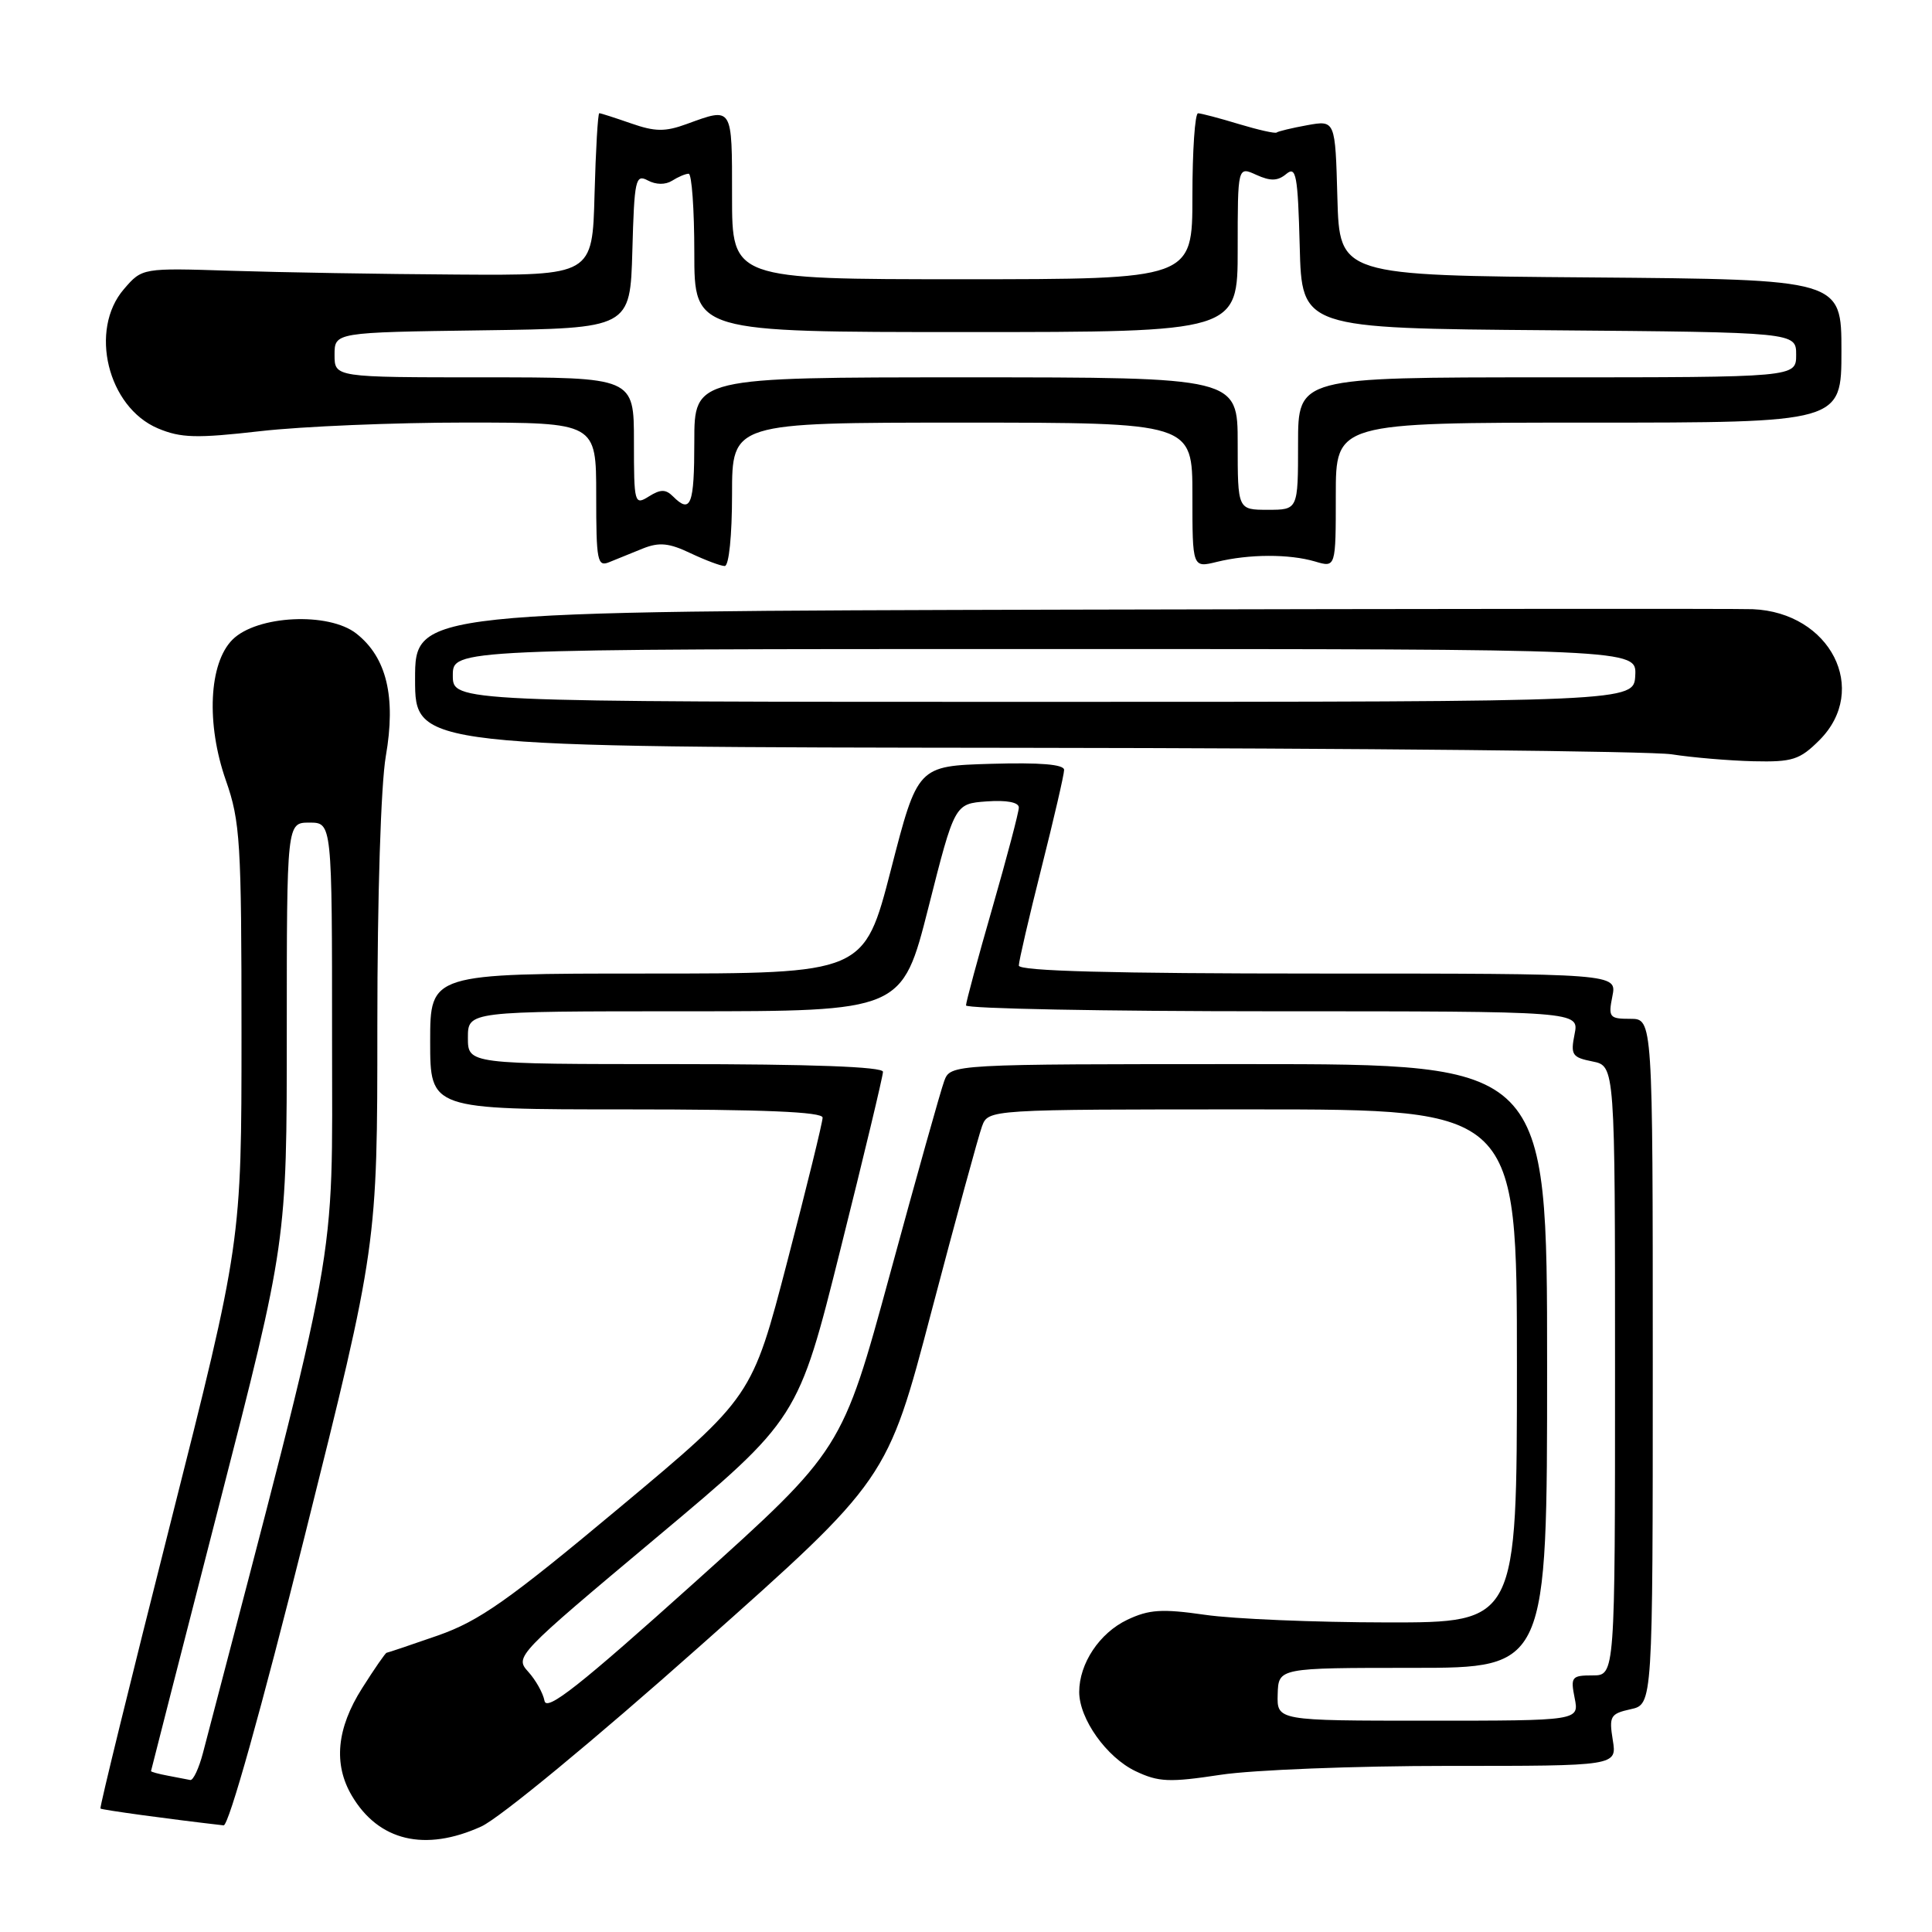 <?xml version="1.0" encoding="UTF-8" standalone="no"?>
<!DOCTYPE svg PUBLIC "-//W3C//DTD SVG 1.1//EN" "http://www.w3.org/Graphics/SVG/1.1/DTD/svg11.dtd" >
<svg xmlns="http://www.w3.org/2000/svg" xmlns:xlink="http://www.w3.org/1999/xlink" version="1.1" viewBox="0 0 256 256">
 <g >
 <path fill="currentColor"
d=" M 63.77 242.02 C 66.19 240.92 78.81 230.51 92.80 218.07 C 117.57 196.07 117.57 196.07 123.42 173.79 C 126.65 161.53 129.66 150.49 130.12 149.25 C 130.95 147.00 130.95 147.00 165.98 147.00 C 201.00 147.00 201.00 147.00 201.00 181.00 C 201.00 215.00 201.00 215.00 183.75 214.98 C 174.26 214.97 163.43 214.52 159.67 213.97 C 153.96 213.15 152.26 213.26 149.37 214.63 C 145.69 216.38 143.00 220.42 143.00 224.20 C 143.01 227.77 146.63 232.86 150.47 234.69 C 153.52 236.14 154.94 236.20 161.73 235.17 C 166.00 234.52 179.57 233.99 191.88 233.99 C 214.26 234.00 214.26 234.00 213.70 230.56 C 213.19 227.40 213.38 227.08 216.07 226.48 C 219.00 225.84 219.00 225.84 219.00 180.42 C 219.00 135.00 219.00 135.00 216.03 135.00 C 213.25 135.00 213.09 134.80 213.65 132.00 C 214.25 129.00 214.25 129.00 174.62 129.00 C 147.42 129.00 135.00 128.67 135.00 127.94 C 135.00 127.36 136.35 121.54 138.00 115.00 C 139.65 108.46 141.00 102.62 141.00 102.02 C 141.00 101.28 137.83 101.02 131.30 101.21 C 121.59 101.50 121.59 101.50 118.05 115.25 C 114.50 129.00 114.50 129.00 85.75 129.00 C 57.00 129.00 57.00 129.00 57.00 138.00 C 57.00 147.00 57.00 147.00 83.00 147.00 C 101.17 147.00 109.00 147.33 109.00 148.09 C 109.00 148.70 106.90 157.27 104.32 167.15 C 99.65 185.10 99.65 185.10 82.10 199.76 C 67.34 212.09 63.52 214.78 58.03 216.71 C 54.44 217.96 51.38 218.99 51.23 219.00 C 51.08 219.00 49.62 221.11 47.98 223.70 C 44.61 229.01 44.15 233.76 46.62 237.94 C 50.17 243.95 56.31 245.41 63.77 242.02 Z  M 40.38 203.51 C 50.00 165.02 50.00 165.02 50.00 135.84 C 50.00 118.75 50.47 103.99 51.12 100.21 C 52.49 92.35 51.24 87.12 47.23 83.96 C 43.56 81.06 34.03 81.53 30.80 84.76 C 27.68 87.88 27.30 95.91 29.93 103.41 C 31.83 108.83 32.00 111.57 32.00 136.96 C 32.00 164.60 32.00 164.60 22.54 202.01 C 17.33 222.58 13.18 239.51 13.31 239.64 C 13.49 239.82 22.46 241.05 29.63 241.87 C 30.30 241.95 34.62 226.54 40.38 203.51 Z  M 241.08 98.08 C 247.76 91.39 242.54 81.15 232.24 80.72 C 230.18 80.64 189.46 80.67 141.75 80.78 C 55.00 81.00 55.00 81.00 55.00 90.00 C 55.00 99.00 55.00 99.00 135.75 99.09 C 180.16 99.14 218.75 99.53 221.50 99.95 C 224.25 100.38 229.12 100.79 232.33 100.87 C 237.52 100.99 238.47 100.68 241.08 98.08 Z  M 85.21 72.67 C 87.35 71.82 88.67 71.95 91.49 73.30 C 93.46 74.23 95.50 75.00 96.03 75.00 C 96.59 75.00 97.00 70.94 97.00 65.50 C 97.00 56.00 97.00 56.00 127.50 56.00 C 158.00 56.00 158.00 56.00 158.00 65.62 C 158.00 75.25 158.00 75.25 161.25 74.45 C 165.49 73.41 170.81 73.39 174.25 74.40 C 177.00 75.22 177.00 75.22 177.00 65.61 C 177.00 56.00 177.00 56.00 210.50 56.00 C 244.00 56.00 244.00 56.00 244.00 46.51 C 244.00 37.03 244.00 37.03 210.75 36.76 C 177.50 36.50 177.50 36.50 177.21 26.21 C 176.93 15.92 176.93 15.92 173.21 16.59 C 171.17 16.96 169.35 17.40 169.16 17.56 C 168.97 17.72 166.72 17.21 164.16 16.44 C 161.60 15.66 159.16 15.02 158.75 15.01 C 158.34 15.00 158.00 19.95 158.00 26.00 C 158.00 37.00 158.00 37.00 127.50 37.00 C 97.00 37.00 97.00 37.00 97.00 26.00 C 97.00 14.01 97.12 14.20 91.00 16.43 C 88.13 17.48 86.80 17.46 83.62 16.35 C 81.49 15.61 79.60 15.00 79.41 15.00 C 79.22 15.00 78.94 19.84 78.78 25.75 C 78.50 36.50 78.50 36.50 60.50 36.38 C 50.60 36.32 37.18 36.09 30.67 35.88 C 18.84 35.50 18.84 35.50 16.42 38.31 C 11.77 43.70 14.26 53.94 20.92 56.76 C 23.96 58.04 26.01 58.10 34.50 57.13 C 40.00 56.50 52.26 55.99 61.75 55.99 C 79.00 56.00 79.00 56.00 79.00 65.61 C 79.00 74.37 79.15 75.15 80.75 74.48 C 81.71 74.08 83.72 73.27 85.21 72.67 Z  M 169.30 224.50 C 169.40 221.00 169.40 221.00 187.20 221.00 C 205.00 221.00 205.00 221.00 205.00 181.00 C 205.00 141.00 205.00 141.00 165.48 141.00 C 125.95 141.00 125.95 141.00 125.11 143.25 C 124.65 144.49 121.42 155.99 117.93 168.81 C 111.58 192.11 111.58 192.11 92.04 209.68 C 76.83 223.35 72.42 226.83 72.15 225.37 C 71.96 224.34 70.98 222.60 69.98 221.50 C 68.19 219.53 68.46 219.25 86.95 203.76 C 105.75 188.01 105.75 188.01 111.37 165.52 C 114.47 153.15 117.00 142.57 117.00 142.02 C 117.00 141.35 107.45 141.00 89.50 141.00 C 62.00 141.00 62.00 141.00 62.00 137.50 C 62.00 134.00 62.00 134.00 90.77 134.00 C 119.53 134.00 119.53 134.00 123.02 120.25 C 126.50 106.50 126.50 106.50 130.75 106.19 C 133.40 106.00 135.00 106.31 135.00 107.00 C 135.00 107.62 133.42 113.59 131.50 120.28 C 129.57 126.97 128.00 132.79 128.00 133.22 C 128.00 133.65 146.28 134.00 168.62 134.00 C 209.25 134.00 209.25 134.00 208.64 137.03 C 208.09 139.78 208.31 140.11 211.02 140.65 C 214.00 141.25 214.00 141.25 214.00 181.62 C 214.00 222.00 214.00 222.00 211.03 222.00 C 208.25 222.00 208.09 222.20 208.65 225.00 C 209.25 228.00 209.25 228.00 189.22 228.00 C 169.20 228.00 169.20 228.00 169.30 224.50 Z  M 22.25 235.29 C 21.01 235.06 20.00 234.78 20.01 234.68 C 20.02 234.58 24.07 218.76 29.01 199.53 C 38.00 164.56 38.00 164.56 38.00 136.78 C 38.00 109.00 38.00 109.00 41.00 109.00 C 44.00 109.00 44.00 109.00 44.00 137.71 C 44.00 168.84 45.18 162.34 26.90 232.25 C 26.36 234.31 25.60 235.94 25.21 235.86 C 24.82 235.79 23.49 235.53 22.25 235.29 Z  M 60.00 89.50 C 60.00 86.00 60.00 86.00 138.43 86.00 C 216.86 86.00 216.86 86.00 216.68 89.50 C 216.50 92.99 216.50 92.99 138.25 93.00 C 60.00 93.00 60.00 93.00 60.00 89.50 Z  M 164.00 58.77 C 164.00 50.00 164.00 50.00 128.00 50.00 C 92.00 50.00 92.00 50.00 92.00 58.50 C 92.00 66.93 91.53 68.13 89.18 65.78 C 88.21 64.81 87.53 64.81 85.98 65.78 C 84.07 66.98 84.00 66.73 84.00 58.51 C 84.00 50.00 84.00 50.00 64.17 50.00 C 44.33 50.00 44.33 50.00 44.33 47.02 C 44.33 44.04 44.33 44.04 63.92 43.77 C 83.50 43.50 83.50 43.50 83.79 33.23 C 84.05 23.77 84.21 23.04 85.84 23.91 C 86.92 24.49 88.17 24.50 89.05 23.95 C 89.85 23.44 90.84 23.02 91.25 23.02 C 91.66 23.01 92.00 27.72 92.00 33.50 C 92.00 44.00 92.00 44.00 128.00 44.00 C 164.00 44.00 164.00 44.00 164.00 33.02 C 164.00 22.04 164.00 22.04 166.47 23.17 C 168.35 24.02 169.30 24.00 170.44 23.05 C 171.74 21.97 171.97 23.17 172.22 32.66 C 172.50 43.50 172.50 43.50 205.25 43.76 C 238.00 44.03 238.00 44.03 238.00 47.01 C 238.00 50.00 238.00 50.00 205.00 50.00 C 172.00 50.00 172.00 50.00 172.00 58.77 C 172.00 67.55 172.00 67.55 168.00 67.55 C 164.00 67.55 164.00 67.55 164.00 58.77 Z "/>
</g>
</svg>